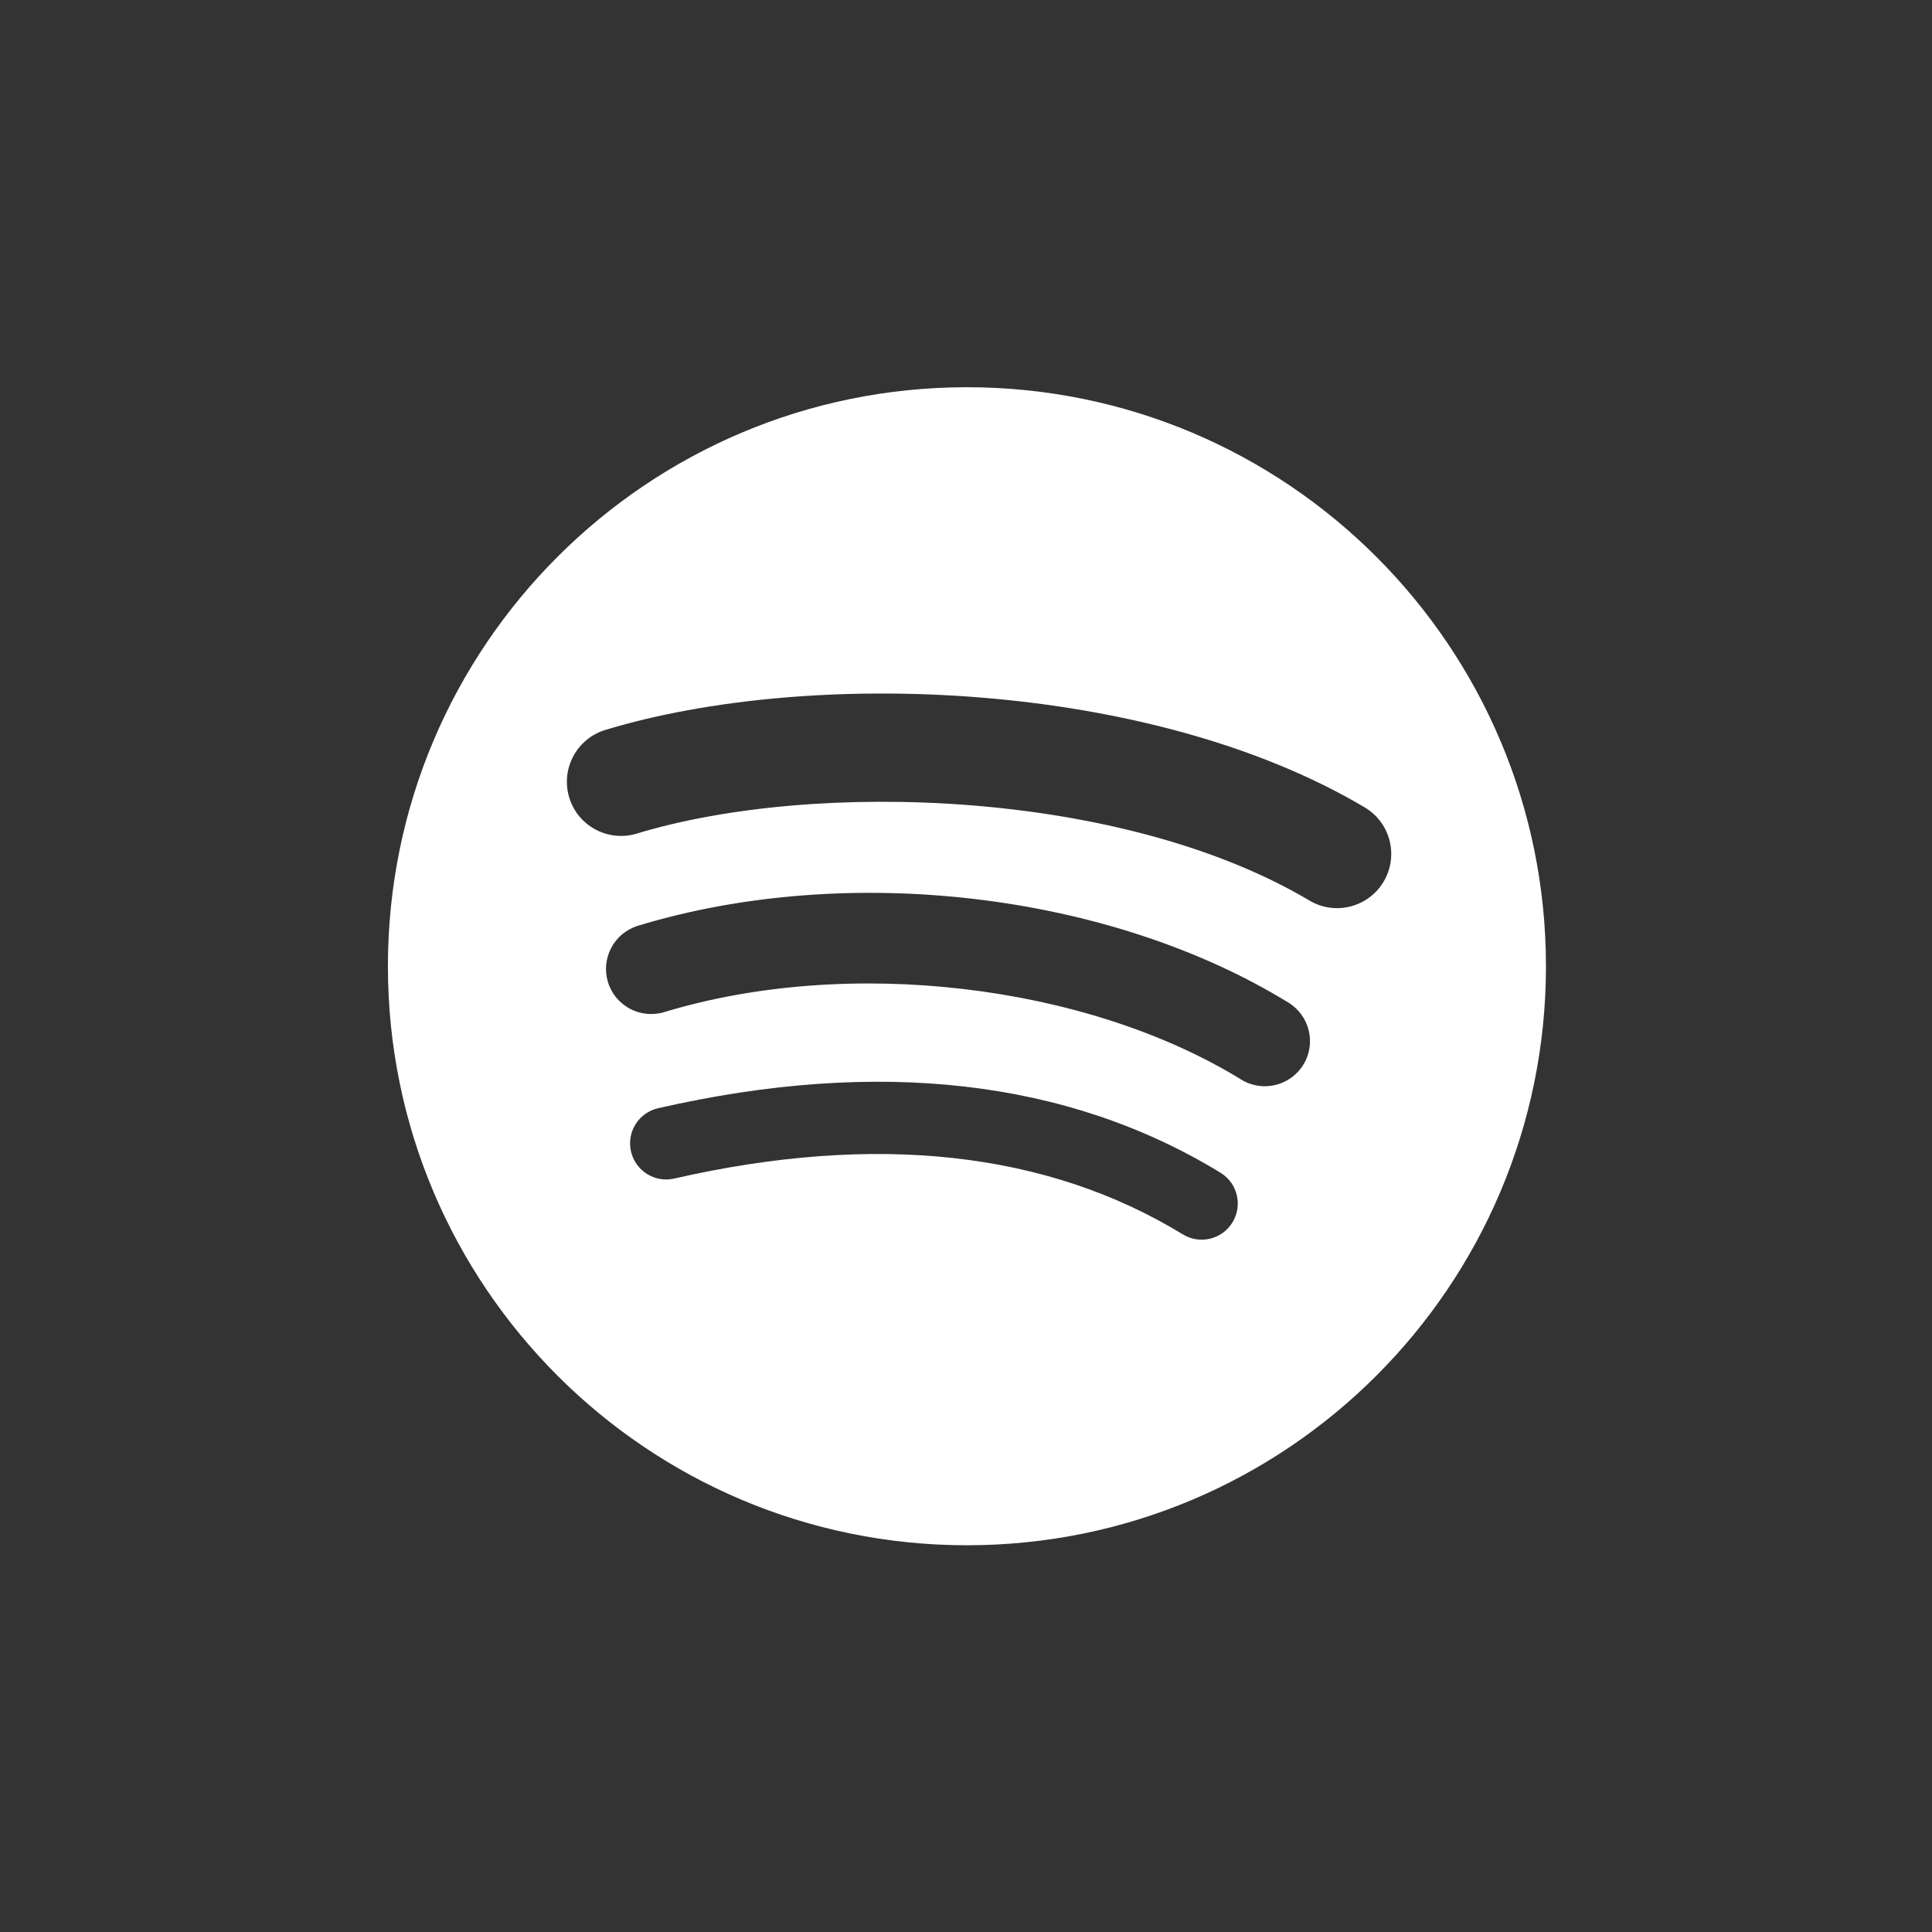 <?xml version="1.0" encoding="UTF-8" standalone="no"?><!DOCTYPE svg PUBLIC "-//W3C//DTD SVG 1.1//EN" "http://www.w3.org/Graphics/SVG/1.1/DTD/svg11.dtd"><svg width="100%" height="100%" viewBox="0 0 1001 1001" version="1.1" xmlns="http://www.w3.org/2000/svg" xmlns:xlink="http://www.w3.org/1999/xlink" xml:space="preserve" xmlns:serif="http://www.serif.com/" style="fill-rule:evenodd;clip-rule:evenodd;stroke-linejoin:round;stroke-miterlimit:2;"><rect x="0" y="0" width="1001" height="1001" fill="#333333" stroke="none"/><rect id="spotify" x="0.985" y="0.627" width="1000" height="1000" style="fill:none;"/><path d="M678.443,466.584c-96.703,-57.429 -256.211,-62.709 -348.525,-34.688c-14.828,4.496 -30.504,-3.873 -34.993,-18.696c-4.496,-14.835 3.866,-30.501 18.7,-35.007c105.974,-32.166 282.133,-25.951 393.459,40.133c13.337,7.913 17.711,25.134 9.805,38.446c-7.91,13.334 -25.145,17.729 -38.446,9.812Zm-3.167,85.06c-6.782,11.008 -21.175,14.458 -32.17,7.702c-80.621,-49.555 -203.561,-63.913 -298.941,-34.96c-12.367,3.74 -25.431,-3.235 -29.189,-15.58c-3.726,-12.37 3.249,-25.41 15.597,-29.171c108.958,-33.066 244.411,-17.052 337.008,39.854c10.994,6.77 14.455,21.171 7.695,32.155Zm-36.709,81.689c-5.388,8.837 -16.901,11.61 -25.707,6.222c-70.451,-43.056 -159.121,-52.782 -263.547,-28.927c-10.063,2.307 -20.094,-4.002 -22.387,-14.061c-2.307,-10.063 3.977,-20.09 14.061,-22.386c114.278,-26.123 212.306,-14.882 291.379,33.437c8.816,5.385 11.593,16.902 6.201,25.715Zm-137.584,-432.704c-165.681,0 -299.998,134.314 -299.998,299.995c-0,165.695 134.317,300.002 299.998,300.002c165.692,-0 300.002,-134.307 300.002,-300.002c-0,-165.681 -134.31,-299.995 -300.002,-299.995Z" style="fill:#fff;fill-rule:nonzero;"/></svg>